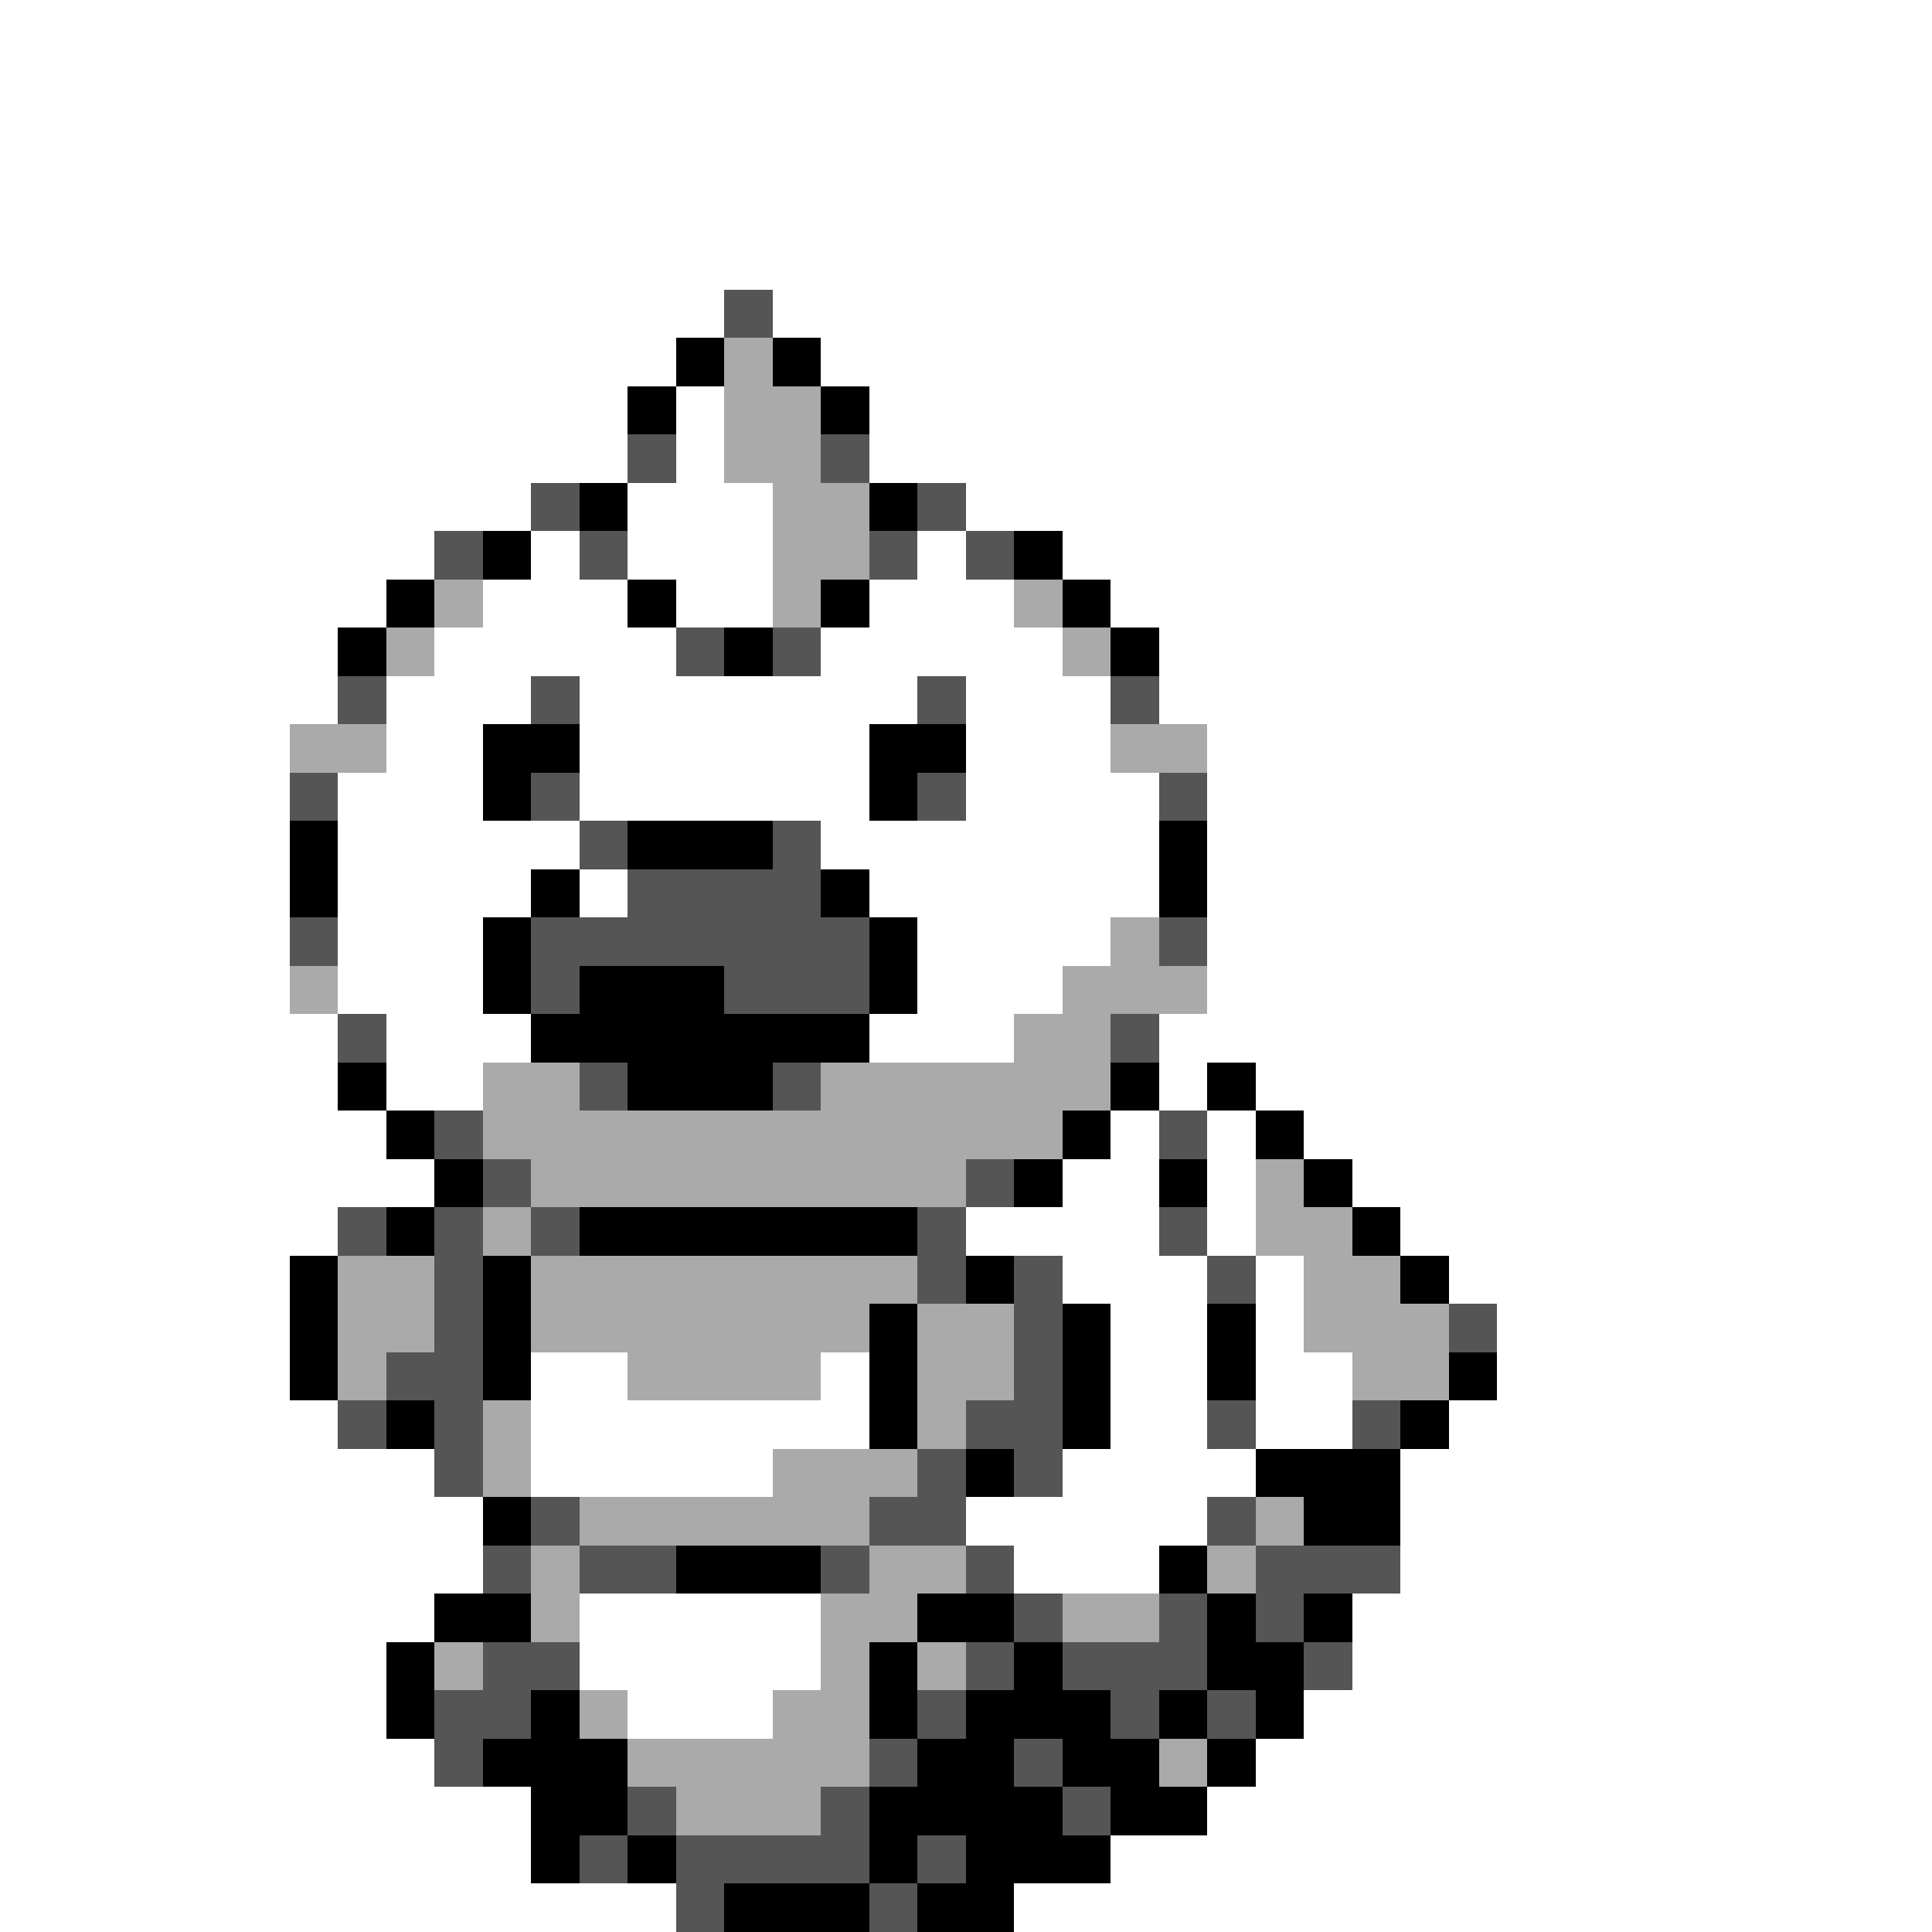 <svg xmlns="http://www.w3.org/2000/svg" viewBox="0 -0.5 40 40" shape-rendering="crispEdges">
<rect x="0" y="-0.5" width="40" height="40" fill="#808080" stroke="none"/>
<path stroke="#ffffff" d="M0 0h40M0 1h40M0 2h40M0 3h40M0 4h40M0 5h40M0 6h15M16 6h24M0 7h14M17 7h23M0 8h13M14 8h1M18 8h22M0 9h13M14 9h1M18 9h22M0 10h11M13 10h3M20 10h20M0 11h9M11 11h1M13 11h3M19 11h1M22 11h18M0 12h8M10 12h3M14 12h2M18 12h3M23 12h17M0 13h7M9 13h5M17 13h5M24 13h16M0 14h7M8 14h3M12 14h7M20 14h3M24 14h16M0 15h6M8 15h2M12 15h6M20 15h3M25 15h15M0 16h6M7 16h3M12 16h6M20 16h4M25 16h15M0 17h6M7 17h5M17 17h7M25 17h15M0 18h6M7 18h4M12 18h1M18 18h6M25 18h15M0 19h6M7 19h3M19 19h4M25 19h15M0 20h6M7 20h3M19 20h3M25 20h15M0 21h7M8 21h3M18 21h3M24 21h16M0 22h7M8 22h2M24 22h1M26 22h14M0 23h8M23 23h1M25 23h1M27 23h13M0 24h9M22 24h2M25 24h1M28 24h12M0 25h7M20 25h4M25 25h1M29 25h11M0 26h6M22 26h3M26 26h1M30 26h10M0 27h6M23 27h2M26 27h1M31 27h9M0 28h6M11 28h2M17 28h1M23 28h2M26 28h2M31 28h9M0 29h7M11 29h7M23 29h2M26 29h2M30 29h10M0 30h9M11 30h5M22 30h4M29 30h11M0 31h10M20 31h5M29 31h11M0 32h10M21 32h3M29 32h11M0 33h9M12 33h5M28 33h12M0 34h8M12 34h5M28 34h12M0 35h8M13 35h3M27 35h13M0 36h9M26 36h14M0 37h11M25 37h15M0 38h11M23 38h17M0 39h14M21 39h19" />
<path stroke="#555555" d="M15 6h1M13 9h1M17 9h1M11 10h1M19 10h1M9 11h1M12 11h1M18 11h1M20 11h1M14 13h1M16 13h1M7 14h1M11 14h1M19 14h1M23 14h1M6 16h1M11 16h1M19 16h1M24 16h1M12 17h1M16 17h1M13 18h4M6 19h1M11 19h7M24 19h1M11 20h1M15 20h3M7 21h1M23 21h1M12 22h1M16 22h1M9 23h1M24 23h1M10 24h1M20 24h1M7 25h1M9 25h1M11 25h1M19 25h1M24 25h1M9 26h1M19 26h1M21 26h1M25 26h1M9 27h1M21 27h1M30 27h1M8 28h2M21 28h1M7 29h1M9 29h1M20 29h2M25 29h1M28 29h1M9 30h1M19 30h1M21 30h1M11 31h1M18 31h2M25 31h1M10 32h1M12 32h2M17 32h1M20 32h1M26 32h3M21 33h1M24 33h1M26 33h1M10 34h2M20 34h1M22 34h3M27 34h1M9 35h2M19 35h1M23 35h1M25 35h1M9 36h1M18 36h1M21 36h1M13 37h1M17 37h1M22 37h1M12 38h1M14 38h4M19 38h1M14 39h1M18 39h1" />
<path stroke="#000000" d="M14 7h1M16 7h1M13 8h1M17 8h1M12 10h1M18 10h1M10 11h1M21 11h1M8 12h1M13 12h1M17 12h1M22 12h1M7 13h1M15 13h1M23 13h1M10 15h2M18 15h2M10 16h1M18 16h1M6 17h1M13 17h3M24 17h1M6 18h1M11 18h1M17 18h1M24 18h1M10 19h1M18 19h1M10 20h1M12 20h3M18 20h1M11 21h7M7 22h1M13 22h3M23 22h1M25 22h1M8 23h1M22 23h1M26 23h1M9 24h1M21 24h1M24 24h1M27 24h1M8 25h1M12 25h7M28 25h1M6 26h1M10 26h1M20 26h1M29 26h1M6 27h1M10 27h1M18 27h1M22 27h1M25 27h1M6 28h1M10 28h1M18 28h1M22 28h1M25 28h1M30 28h1M8 29h1M18 29h1M22 29h1M29 29h1M20 30h1M26 30h3M10 31h1M27 31h2M14 32h3M24 32h1M9 33h2M19 33h2M25 33h1M27 33h1M8 34h1M18 34h1M21 34h1M25 34h2M8 35h1M11 35h1M18 35h1M20 35h3M24 35h1M26 35h1M10 36h3M19 36h2M22 36h2M25 36h1M11 37h2M18 37h4M23 37h2M11 38h1M13 38h1M18 38h1M20 38h3M15 39h3M19 39h2" />
<path stroke="#aaaaaa" d="M15 7h1M15 8h2M15 9h2M16 10h2M16 11h2M9 12h1M16 12h1M21 12h1M8 13h1M22 13h1M6 15h2M23 15h2M23 19h1M6 20h1M22 20h3M21 21h2M10 22h2M17 22h6M10 23h12M11 24h9M26 24h1M10 25h1M26 25h2M7 26h2M11 26h8M27 26h2M7 27h2M11 27h7M19 27h2M27 27h3M7 28h1M13 28h4M19 28h2M28 28h2M10 29h1M19 29h1M10 30h1M16 30h3M12 31h6M26 31h1M11 32h1M18 32h2M25 32h1M11 33h1M17 33h2M22 33h2M9 34h1M17 34h1M19 34h1M12 35h1M16 35h2M13 36h5M24 36h1M14 37h3" />
</svg>